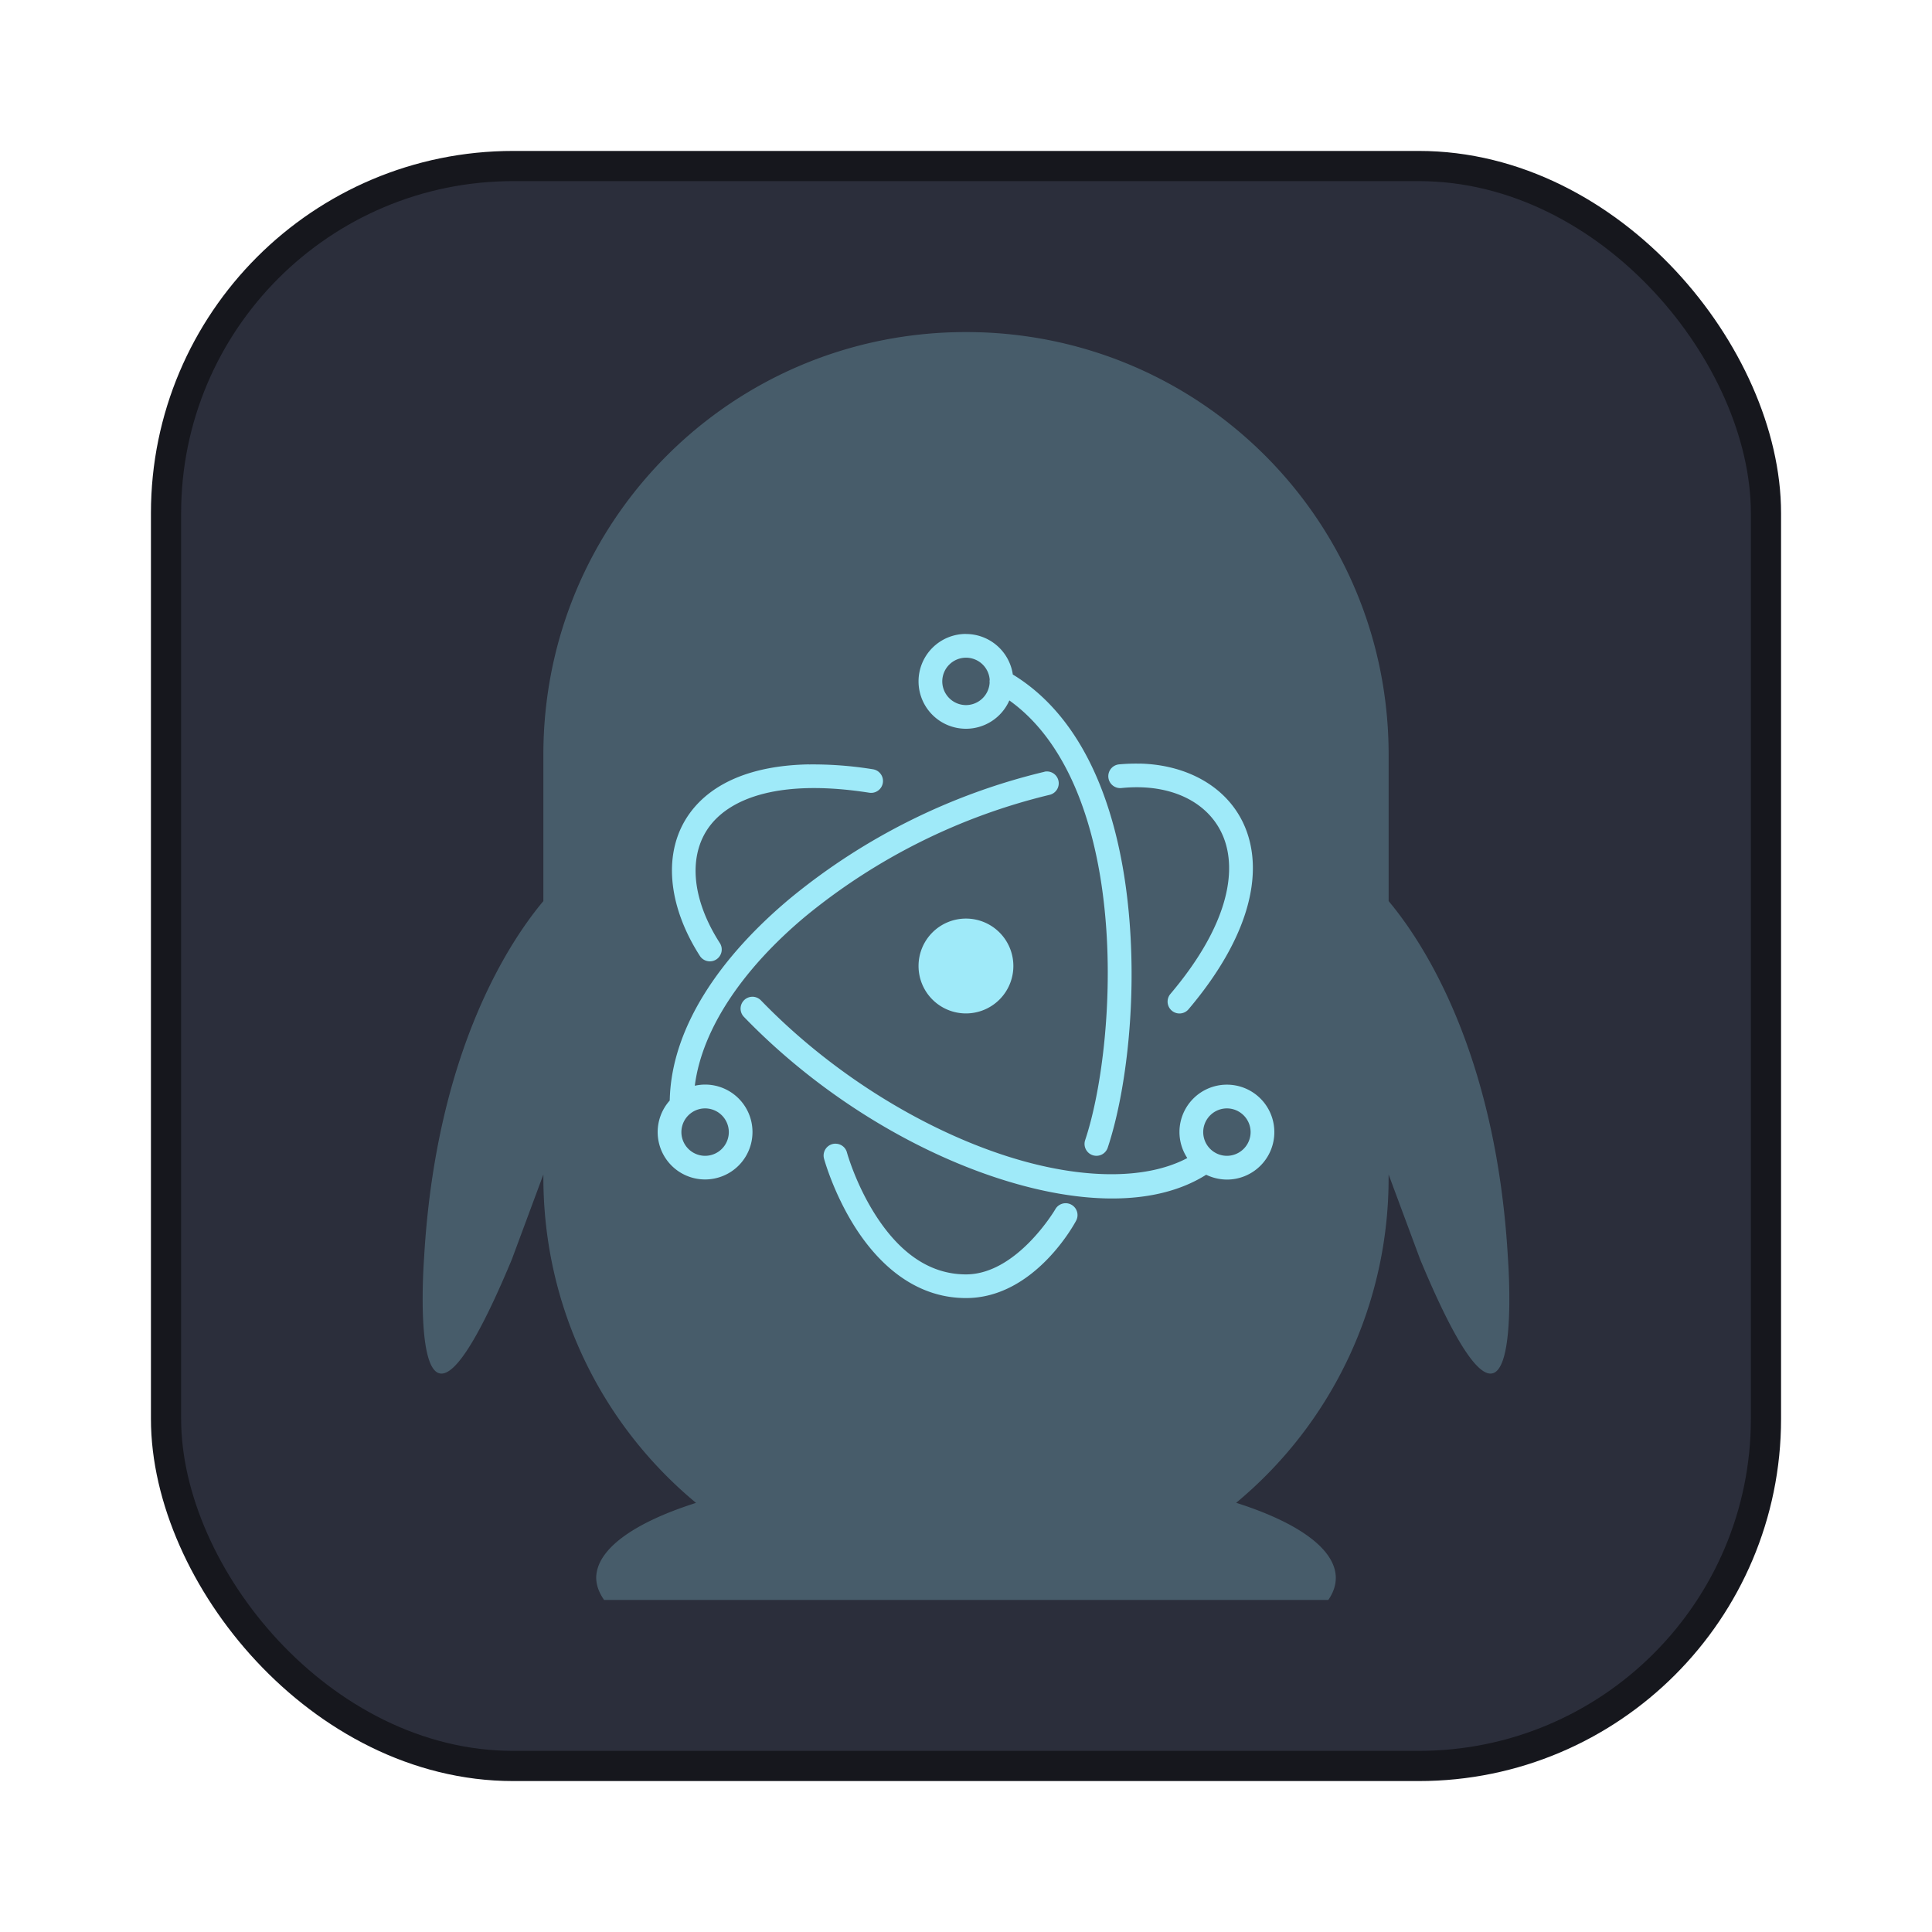 <svg xmlns="http://www.w3.org/2000/svg" width="64" height="64"><rect width="52" height="52" x="6" y="6" fill="#2b2e3b" fill-rule="evenodd" stroke="#16171d" stroke-linecap="round" stroke-linejoin="round" stroke-width="2" rx="11" ry="11" style="paint-order:stroke fill markers"/><rect width="52" height="52" x="6" y="6" fill="#2b2e3b" fill-rule="evenodd" rx="11" ry="11" style="paint-order:stroke fill markers"/><path fill="#9feaf9" d="M32 11c-7.756 0-14 6.244-14 14v4.85c-1.054 1.254-3.561 4.911-3.953 11.842 0 0-.645 8.55 2.906.033L18 38.905V39c0 4.35 1.964 8.221 5.057 10.785a12.25 3.646 0 0 0-3.307 2.487 12.25 3.646 0 0 0 .262.728h23.99a12.25 3.646 0 0 0 .248-.728 12.25 3.646 0 0 0-3.301-2.49A13.96 13.96 0 0 0 45.999 39v-.095l1.048 2.82c3.55 8.517 2.906-.033 2.906-.033-.392-6.93-2.899-10.587-3.953-11.842V25c0-7.756-6.244-14-14-14" opacity=".25"/><path fill="#9feaf9" d="M32.001 21a1.57 1.57 0 0 0-1.573 1.573A1.57 1.57 0 0 0 32 24.141a1.57 1.57 0 0 0 1.436-.938c1.886 1.346 2.827 3.964 3.136 6.744.338 2.992-.062 6.138-.625 7.822a.394.394 0 0 0 .748.249c.616-1.851 1.009-5.04.659-8.16-.34-3.04-1.4-6.047-3.803-7.514a1.57 1.57 0 0 0-1.55-1.342zm0 .787a.787.787 0 0 1 .784.73.4.4 0 0 0-.002.097.787.787 0 0 1-.782.743.787.787 0 0 1-.787-.786.787.787 0 0 1 .787-.784m5.767 3.51a6 6 0 0 0-.7.024.394.394 0 1 0 .08.784c1.64-.168 2.912.471 3.377 1.617.464 1.144.157 2.946-1.754 5.204a.393.393 0 1 0 .601.507c2.017-2.384 2.495-4.493 1.882-6.008-.54-1.327-1.892-2.09-3.489-2.13zm-10.966.024c-1.914.034-3.221.628-3.938 1.598-.953 1.293-.729 3.112.32 4.746a.393.393 0 0 0 .662-.425c-.936-1.455-1.057-2.895-.35-3.856.71-.96 2.362-1.583 5.301-1.124a.393.393 0 1 0 .12-.777 12.4 12.4 0 0 0-2.115-.16zm7.894.234h-.048a.4.4 0 0 0-.065.015 20.9 20.9 0 0 0-8.392 4.176c-2.316 1.93-3.957 4.288-4.005 6.71a1.57 1.57 0 0 0-.4 1.045 1.57 1.57 0 0 0 1.572 1.57 1.57 1.57 0 0 0 1.569-1.57 1.57 1.57 0 0 0-1.569-1.573 1.6 1.6 0 0 0-.342.039c.244-1.921 1.64-3.921 3.677-5.62a20.2 20.2 0 0 1 8.068-4.015.393.393 0 0 0-.065-.777m-2.695 4.874a1.57 1.57 0 0 0-1.573 1.573 1.57 1.57 0 0 0 1.573 1.569 1.57 1.57 0 0 0 1.568-1.569 1.57 1.57 0 0 0-1.568-1.573m-7.07 2.59a.393.393 0 0 0-.284.67c2.403 2.485 5.395 4.319 8.208 5.274 2.756.936 5.362 1.048 7.101-.048a1.6 1.6 0 0 0 .688.16 1.57 1.57 0 0 0 1.57-1.574 1.57 1.57 0 0 0-1.57-1.57 1.57 1.57 0 0 0-1.573 1.57 1.57 1.57 0 0 0 .26.861c-1.435.763-3.718.707-6.225-.144-2.683-.91-5.583-2.688-7.894-5.074a.4.4 0 0 0-.28-.126zm-1.575 3.698a.787.787 0 0 1 .787.784.787.787 0 0 1-.787.787.787.787 0 0 1-.784-.787.787.787 0 0 1 .784-.784m17.288 0a.787.787 0 0 1 .784.784.787.787 0 0 1-.784.787.787.787 0 0 1-.786-.787.787.787 0 0 1 .786-.784m-13 1.17a.393.393 0 0 0-.345.502s.306 1.13 1.03 2.268C29.053 41.793 30.25 43 32.002 43c2.306 0 3.643-2.558 3.643-2.558a.393.393 0 1 0-.688-.381S33.691 42.216 32 42.216c-1.39 0-2.355-.956-3.006-1.979-.652-1.023-.936-2.053-.936-2.053a.39.39 0 0 0-.372-.297h-.04z"/></svg>